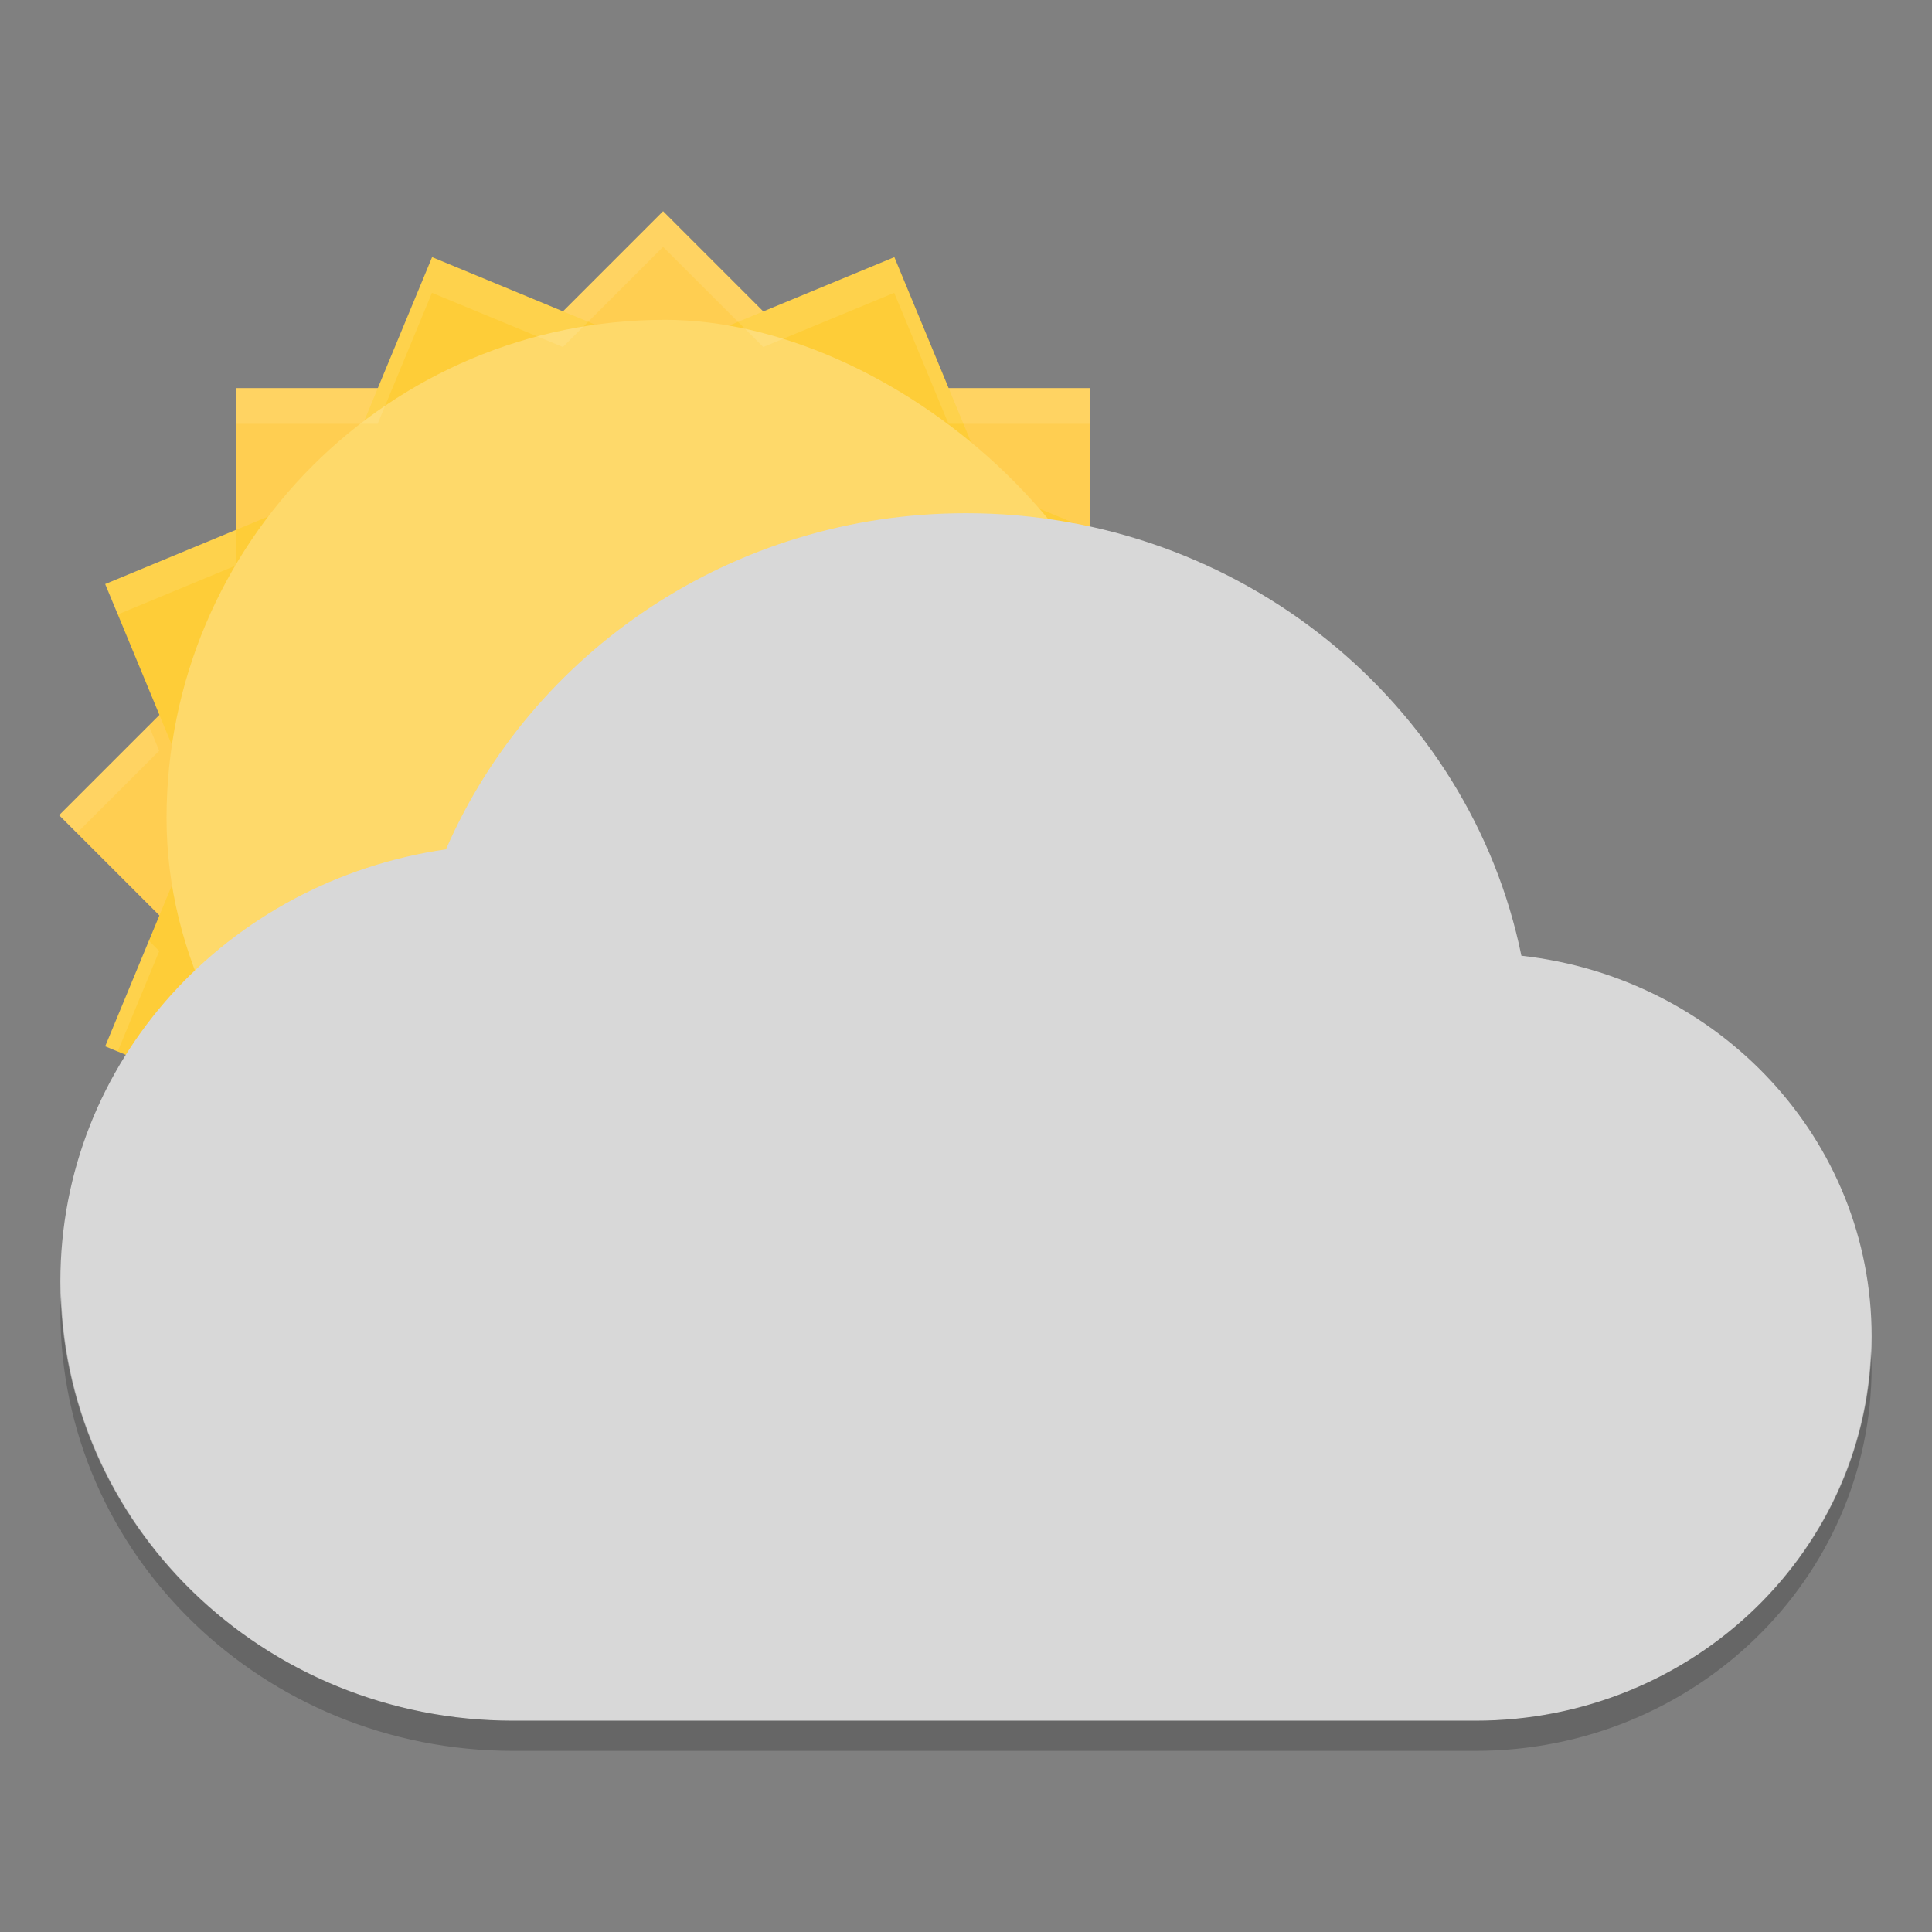 <svg xmlns="http://www.w3.org/2000/svg" width="64" height="64" version="1">
 <rect width="100%" height="100%" fill="#808080" stroke="none"/>
 <g transform="matrix(1.179,0,0,1.179,105.18,15.038)">
  <g transform="translate(-226.58,-247.85)">
   <path style="fill:#ffce51" d="m 156,165.03 -4.97,4.97 -7.03,0 0,7.03 -4.97,4.97 4.97,4.97 0,7.03 7.03,0 4.97,4.97 4.97,-4.97 7.03,0 0,-7.03 4.97,-4.97 -4.97,-4.97 0,-7.03 -7.03,0 -4.97,-4.97 z" transform="translate(0,76)"/>
   <path style="fill:#fecd38" d="m 149.51,166.32 -2.691,6.494 -6.494,2.691 2.689,6.494 -2.689,6.494 6.494,2.691 2.691,6.494 6.494,-2.689 6.494,2.689 2.691,-6.494 6.494,-2.691 -2.689,-6.494 2.689,-6.494 -6.494,-2.691 -2.691,-6.494 -6.494,2.689 -6.494,-2.689 z" transform="translate(0,76)"/>
   <g style="fill:#fed96a" transform="matrix(1.167,0,0,1.167,-26,-40.667)">
    <rect width="24" height="24" x="-268" y="-168" rx="12" ry="12" transform="matrix(0,-1,-1,0,0,0)"/>
   </g>
  </g>
  <path style="opacity:0.1;fill:#ffffff" d="m -70.581,-6.818 -2.814,2.814 -3.68,-1.523 -1.525,3.68 -3.981,0 0,1 3.981,0 1.525,-3.68 3.68,1.523 2.814,-2.814 2.814,2.814 3.68,-1.523 1.525,3.68 3.981,0 0,-1 -3.981,0 -1.525,-3.68 -3.68,1.523 -2.814,-2.814 z m -12,8.951 -3.68,1.525 0.354,0.854 3.326,-1.379 0,-1 z m 24,0 0,1 3.326,1.379 0.354,-0.854 -3.68,-1.525 z m -26.449,5.498 -2.522,2.522 0.5,0.5 2.314,-2.314 -0.293,-0.707 z m 28.898,0 -0.293,0.707 2.314,2.314 0.5,-0.5 -2.522,-2.522 z m -28.898,6.043 -1.23,2.973 0.354,0.146 1.17,-2.826 -0.293,-0.293 z m 28.898,0 -0.293,0.293 1.17,2.826 0.354,-0.146 -1.23,-2.973 z"/>
 </g>
 <path style="fill:#d8d8d8" d="M 32,17 C 24.234,17 17.62,21.61 14.773,28.136 7.544,29.178 2,35.154 2,42.454 2,50.488 8.716,57 17,57 l 31.876,0 C 56.124,57 62,51.302 62,44.272 62,37.74 56.934,32.386 50.398,31.66 48.694,23.32 41.1,17 32,17 Z"/>
 <path style="opacity:0.2" d="M 2.025,42.93 C 2.016,43.104 2,43.276 2,43.453 2,51.485 8.716,58 17,58 l 31.877,0 C 56.125,58 62,52.301 62,45.273 62,45.1 61.984,44.93 61.975,44.758 61.71,51.559 55.956,57 48.877,57 L 17,57 C 8.882,57 2.287,50.739 2.025,42.93 Z"/>
</svg>
